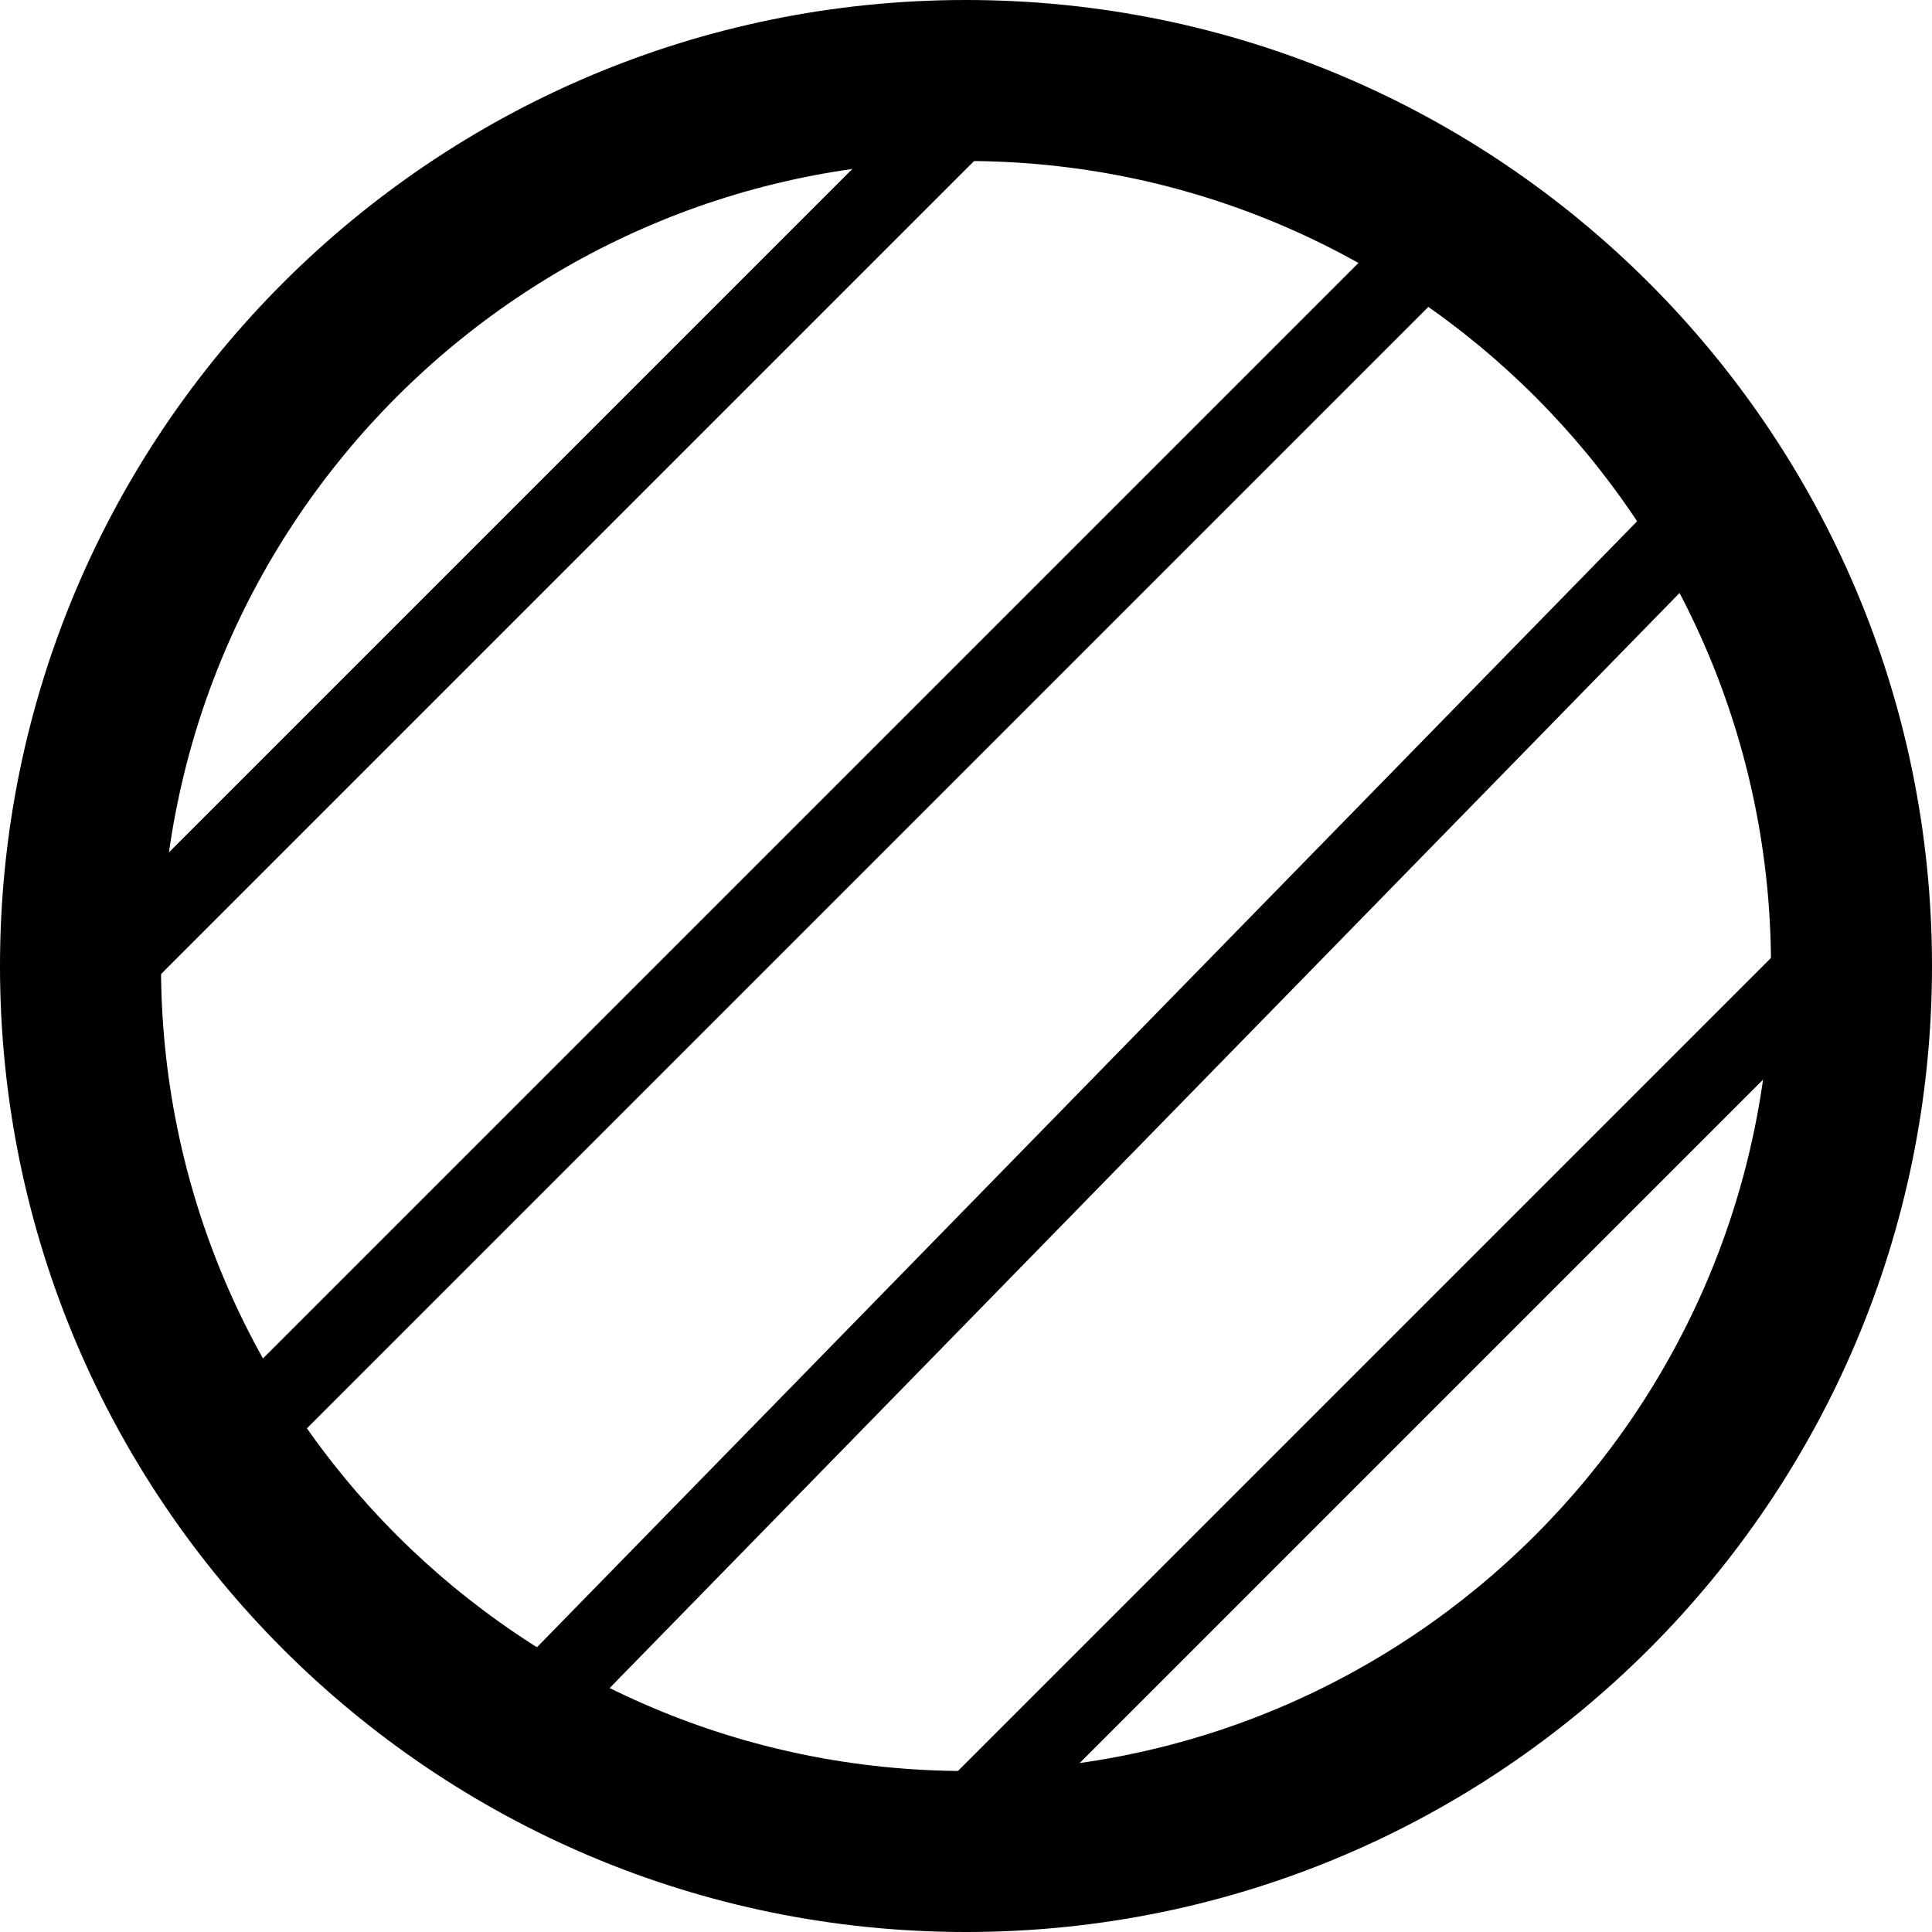 <svg width="24" height="24" viewBox="0 0 24 24" fill="none" xmlns="http://www.w3.org/2000/svg">
<g clip-path="url(#clip0_1_23)">
<path fill-rule="evenodd" clip-rule="evenodd" d="M2 12C2 17.523 6.477 22 12 22C17.523 22 22 17.523 22 12C22 6.477 17.523 2 12 2C6.477 2 2 6.477 2 12ZM12 24C5.373 24 0 18.627 0 12C0 5.373 5.373 0 12 0C18.627 0 24 5.373 24 12C24 18.627 18.627 24 12 24Z" fill="black"/>
<path d="M6.646 21.203L21.5 6" stroke="black"/>
<line x1="2.646" y1="18.203" x2="18.203" y2="2.646" stroke="black"/>
</g>
<path d="M1.04 12.354L12.354 1.04M11.646 22.96L22.96 11.646" stroke="black"/>
<defs>
<clipPath id="clip0_1_23">
<rect width="24" height="24" fill="white" transform="translate(0 24) rotate(-90)"/>
</clipPath>
</defs>
</svg>
